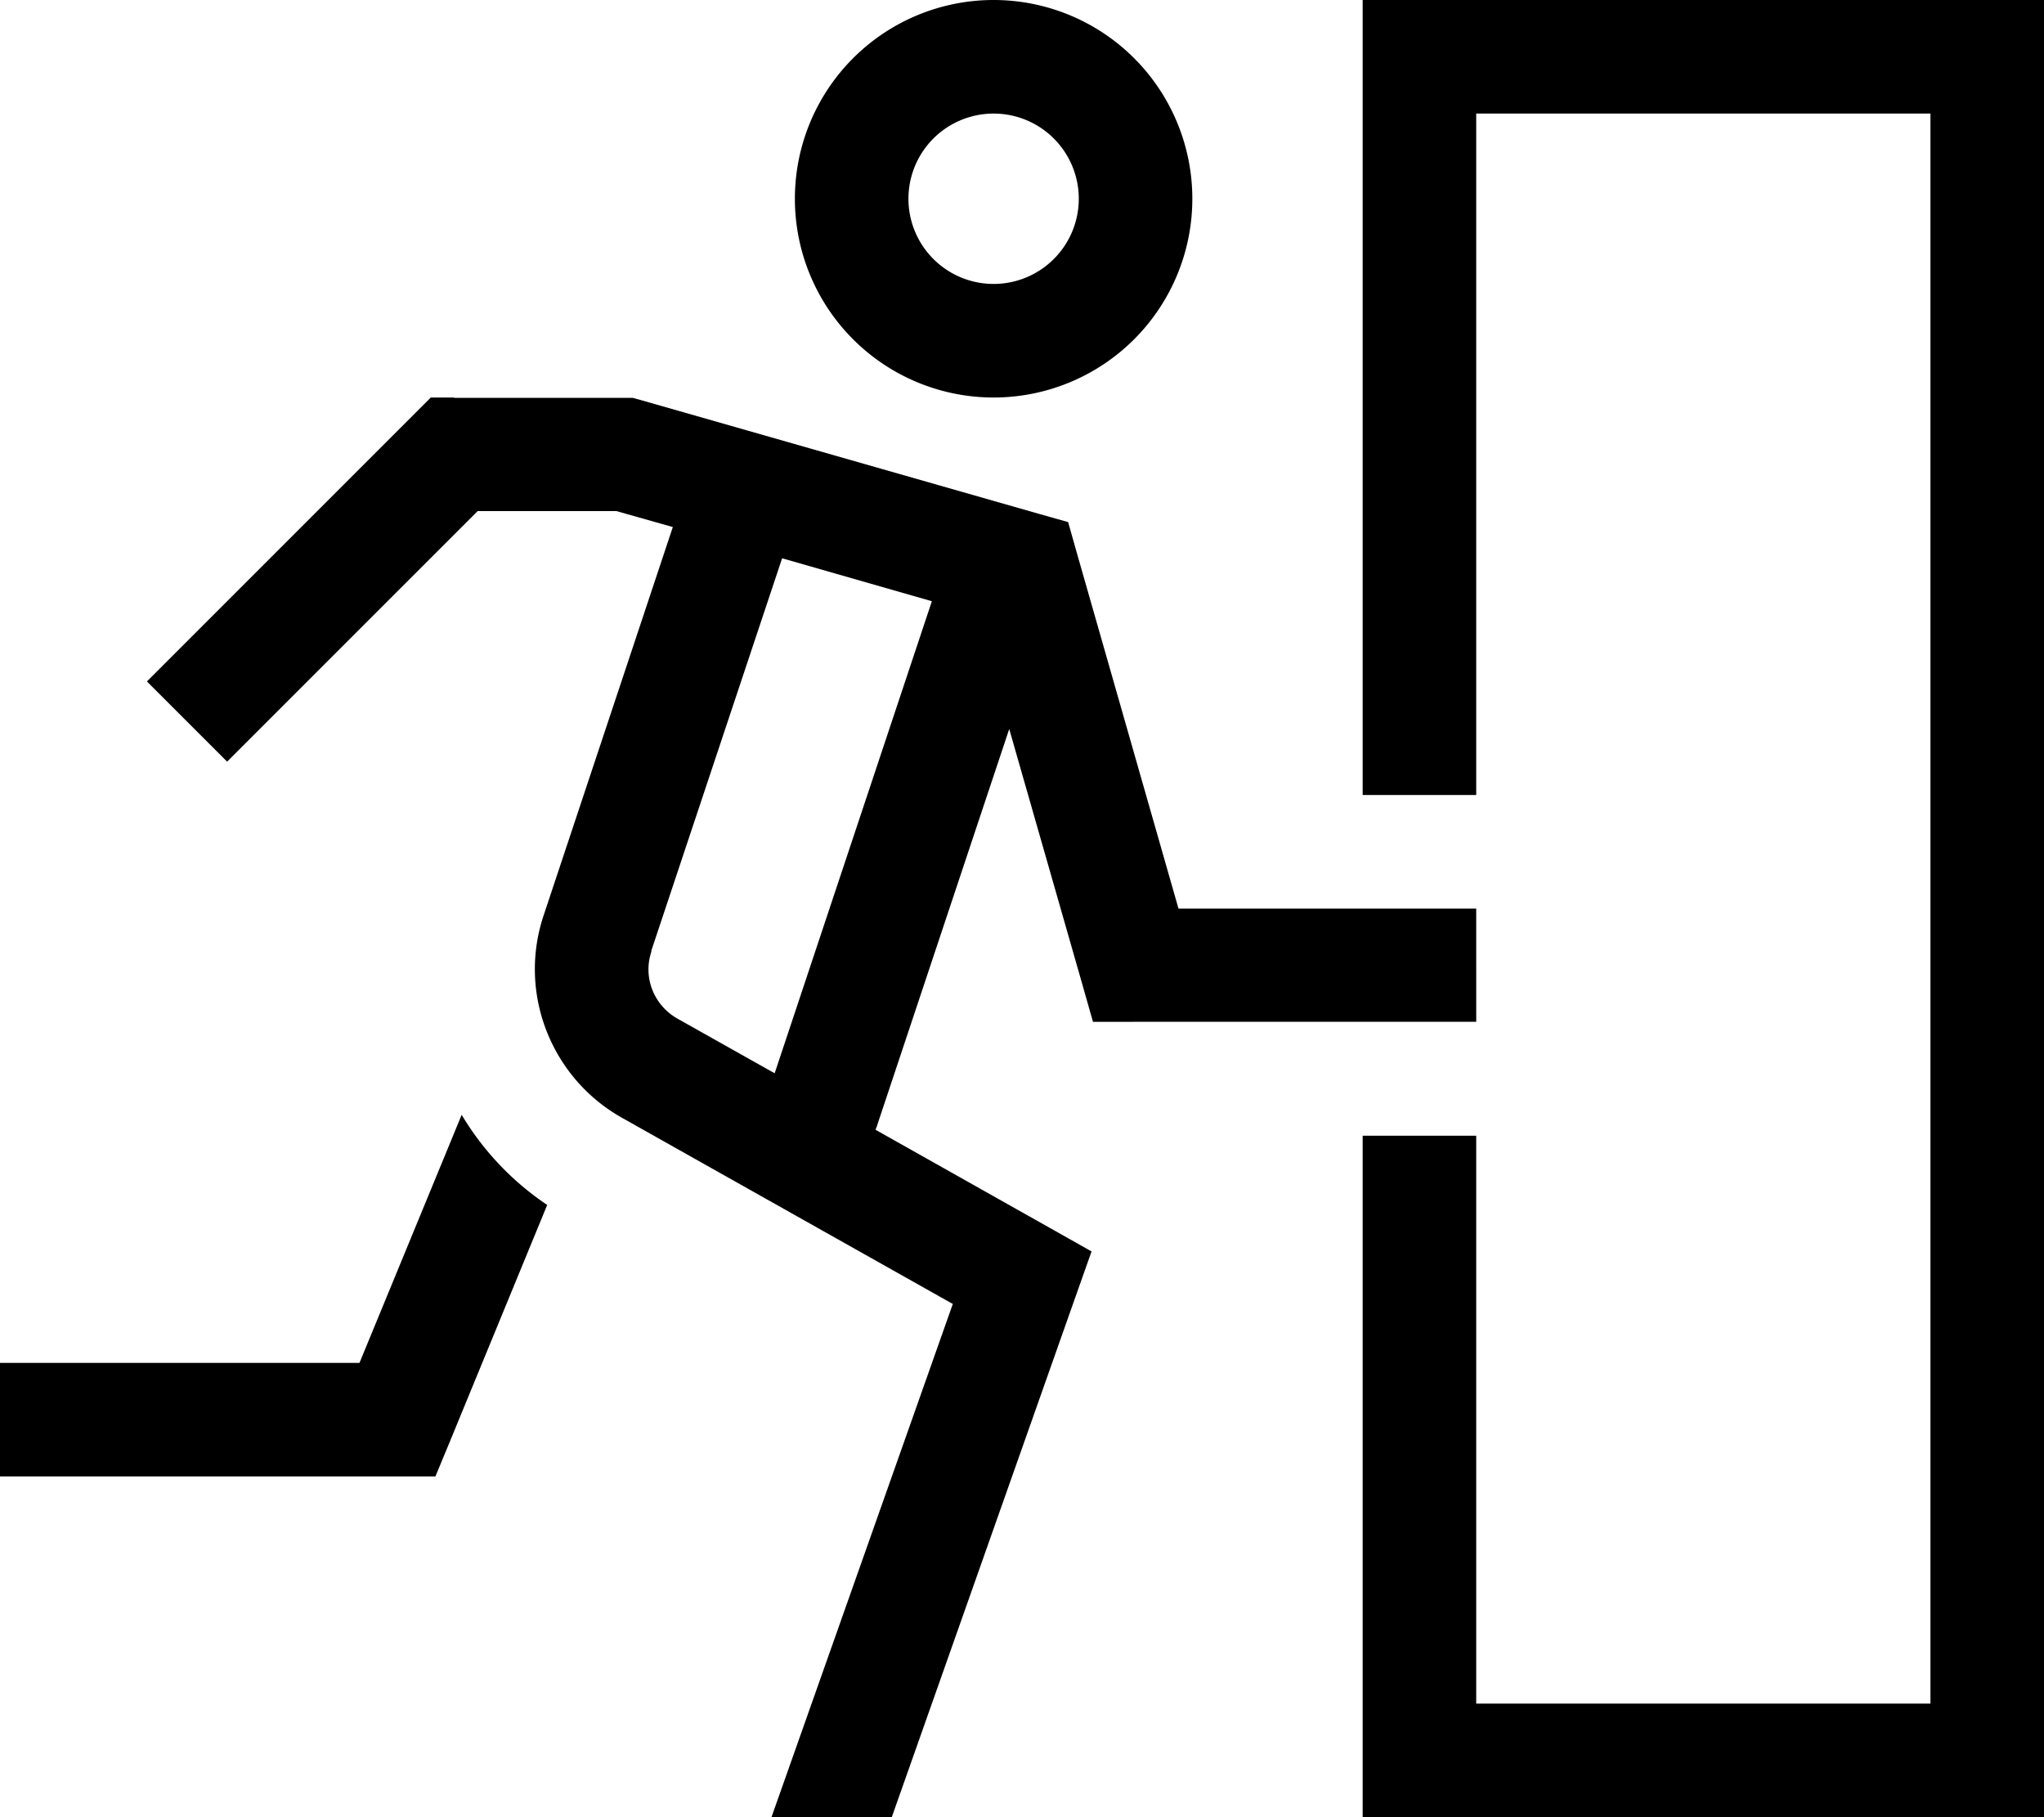 <svg xmlns="http://www.w3.org/2000/svg" viewBox="0 0 576 512" fill="currentColor"><!--! Font Awesome Pro 6.5.0 by @fontawesome - https://fontawesome.com License - https://fontawesome.com/license (Commercial License) Copyright 2023 Fonticons, Inc. --><path d="M256 56a24 24 0 1 1 48 0 24 24 0 1 1 -48 0zm80 0A56 56 0 1 0 224 56a56 56 0 1 0 112 0zM128 112h-6.6l-4.7 4.7-64 64L41.4 192 64 214.6l11.3-11.3L134.6 144h39.1l15.9 4.5L153.2 257.9c-7.3 21.8 2 45.7 22 57l93.3 52.5L217.4 512h33.9l51.8-146.7 4.5-12.7-11.7-6.6-49.2-27.7c.2-.4 .4-.9 .5-1.3l37.2-111.6 20.3 70.9 3.3 11.6H320h80 16V256H400 332.1L303.4 155.6l-2.4-8.5-8.5-2.4-112-32-2.2-.6H176 128zm55.5 156l36.9-110.7 42.2 12.1-44.3 133L190.9 287c-6.7-3.8-9.8-11.7-7.3-19zM101.3 384H16 0v32H16h96 10.7l4.1-9.9 27.4-66.6c-10-6.7-18.2-15.5-24.1-25.4L101.3 384zM544 32V480H416V320H384V480v32h32H544h32V480 32 0H544 416 384V32 224h32V32H544z"/></svg>
